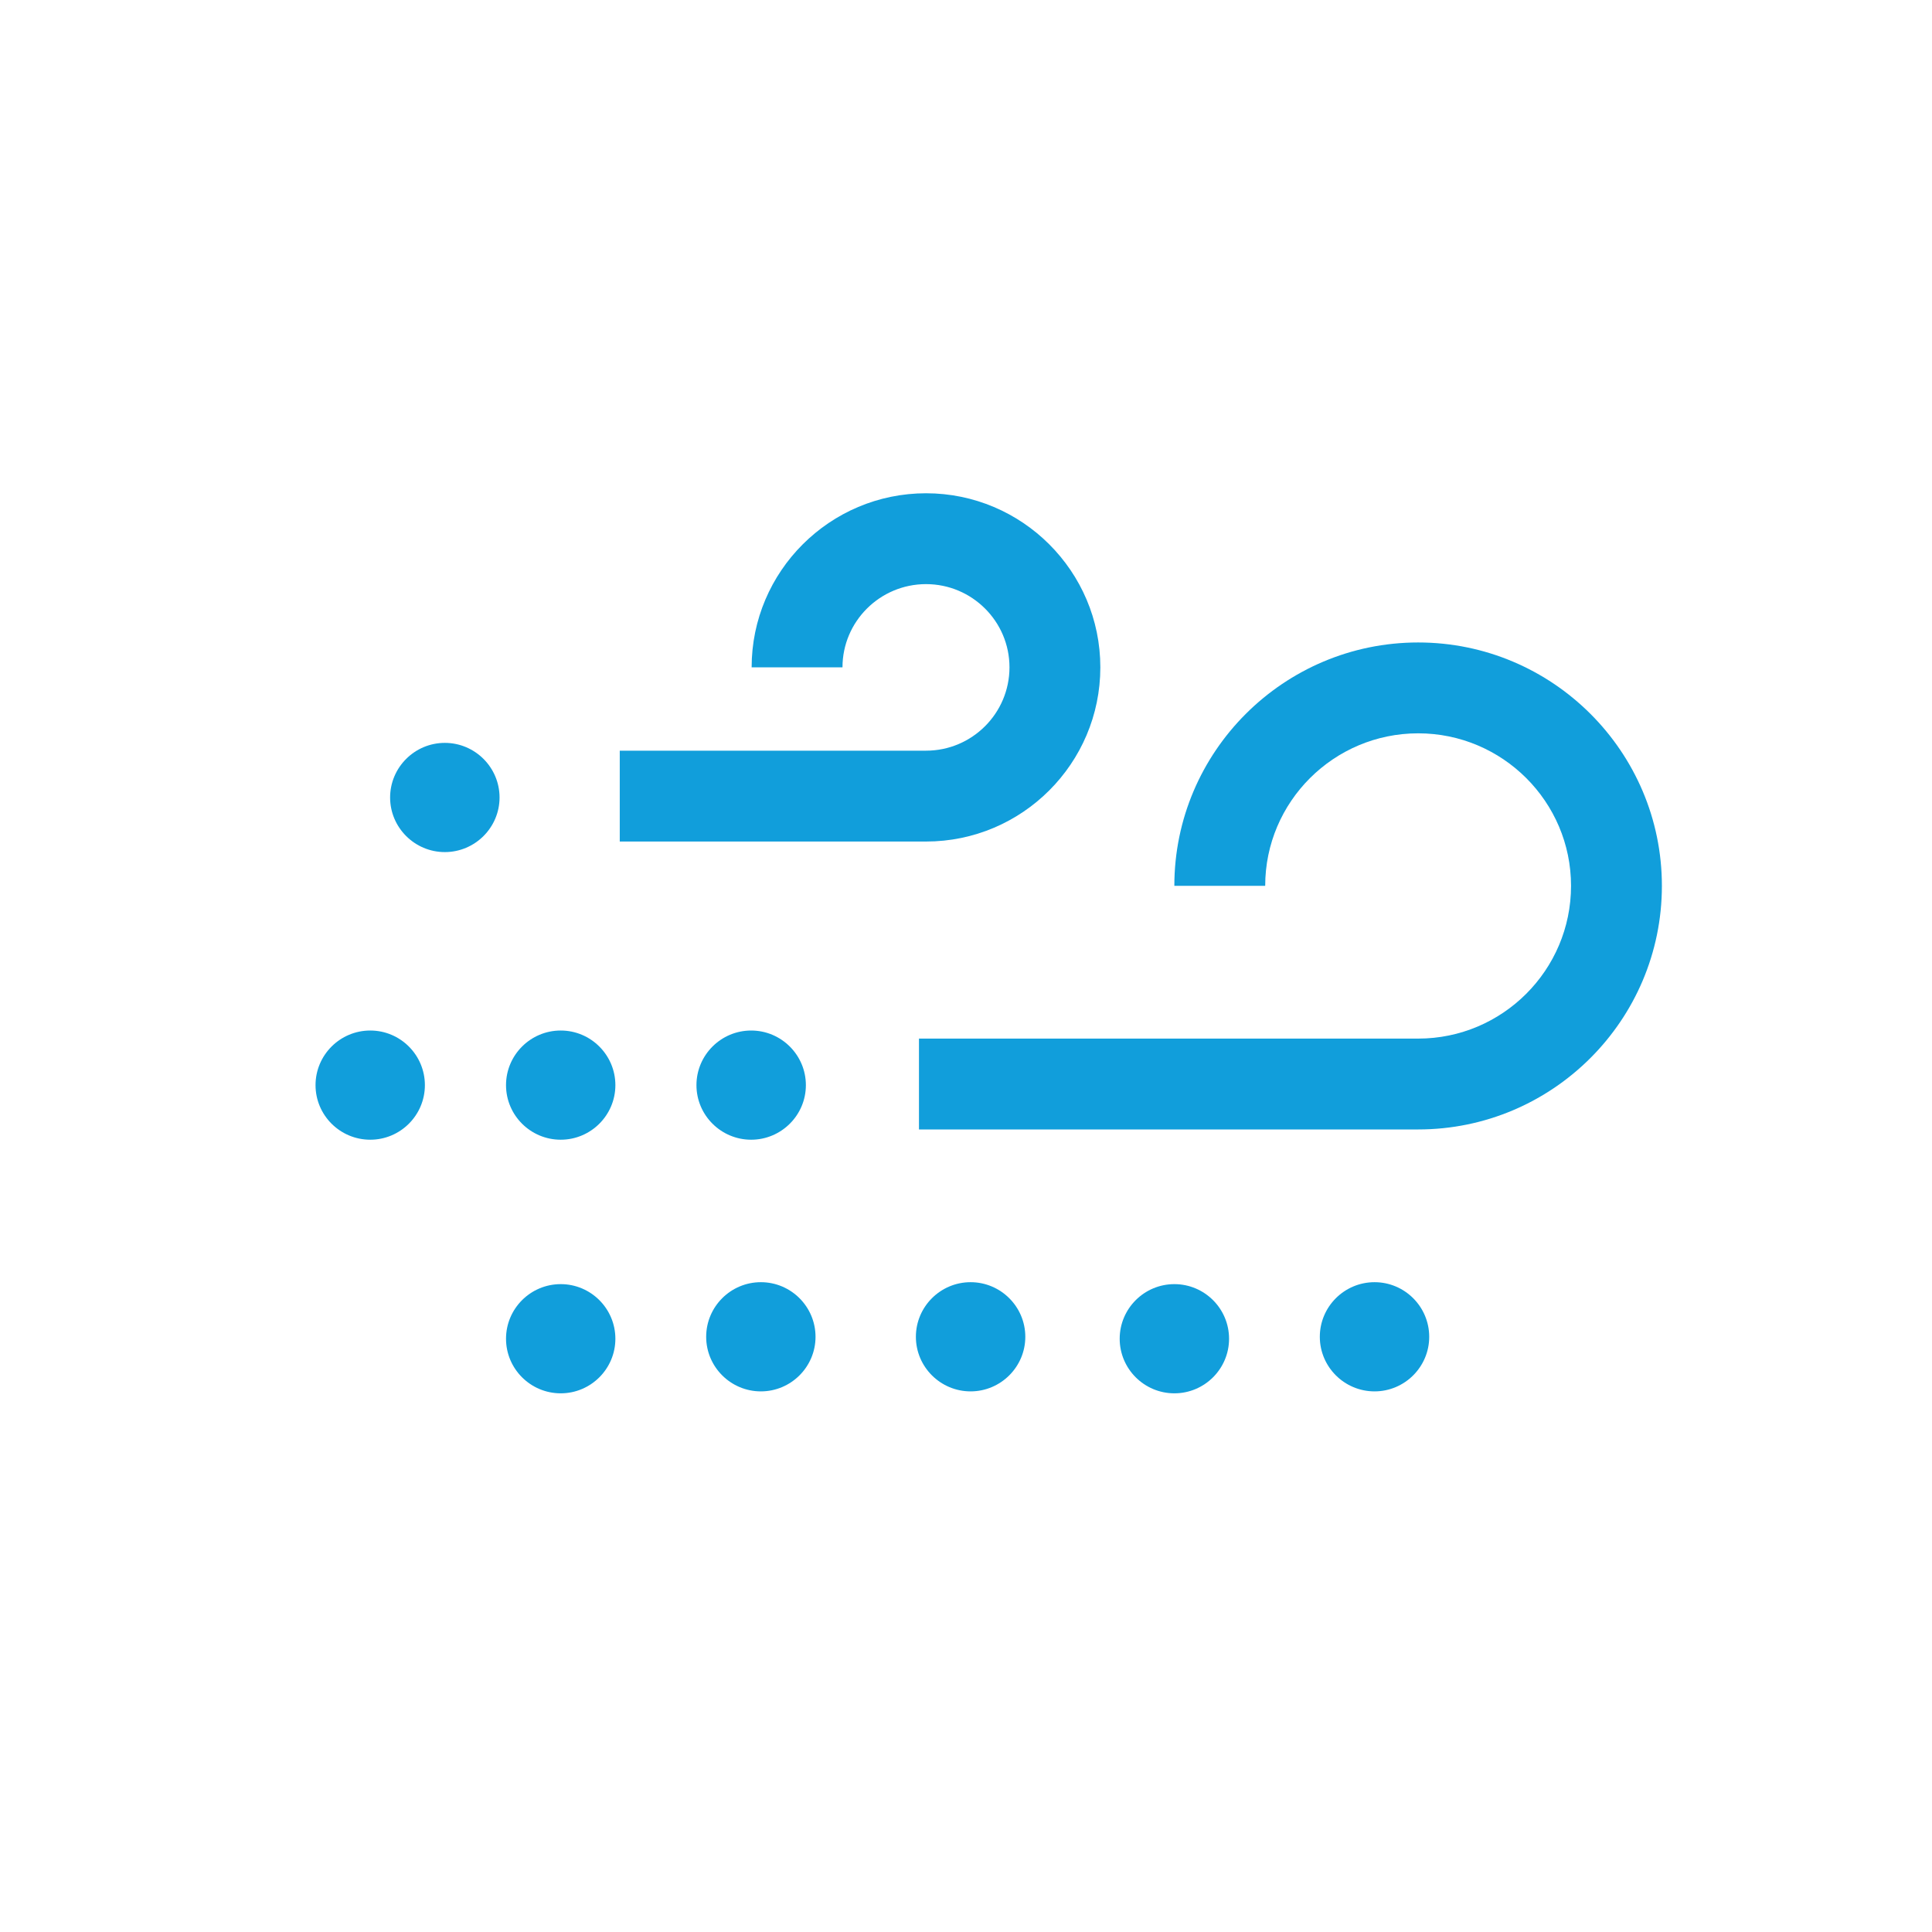<?xml version="1.0" encoding="utf-8"?>
<!-- Generator: Adobe Illustrator 16.0.0, SVG Export Plug-In . SVG Version: 6.00 Build 0)  -->
<!DOCTYPE svg PUBLIC "-//W3C//DTD SVG 1.1//EN" "http://www.w3.org/Graphics/SVG/1.1/DTD/svg11.dtd">
<svg version="1.1" id="Шар_1" xmlns="http://www.w3.org/2000/svg" xmlns:xlink="http://www.w3.org/1999/xlink" x="0px" y="0px"
	 width="1024px" height="1024px" viewBox="0 0 1024 1024" enable-background="new 0 0 1024 1024" xml:space="preserve">
<title></title>
<g id="icomoon-ignore">
</g>
<g>
	<path fill="#119EDB" d="M297.192,546.199c-15.997,0-28.988,12.992-28.988,28.951c0,15.938,12.991,28.922,28.988,28.922
		c15.979,0,28.97-12.983,28.97-28.922C326.161,559.192,313.17,546.199,297.192,546.199z"/>
	<path fill="#119EDB" d="M297.192,680.618c-15.997,0-28.988,12.982-28.988,28.951c0,15.93,12.991,28.922,28.988,28.922
		c15.979,0,28.97-12.992,28.97-28.922C326.161,693.601,313.17,680.618,297.192,680.618z"/>
	<path fill="#119EDB" d="M398.133,604.072c15.968,0,28.999-12.983,28.999-28.922c0-15.958-13.031-28.951-28.999-28.951
		c-15.987,0-28.999,12.992-28.999,28.951C369.134,591.089,382.145,604.072,398.133,604.072z"/>
	<path fill="#119EDB" d="M196.25,546.199c-16.017,0-29.008,12.992-29.008,28.951c0,15.938,12.991,28.922,29.008,28.922
		c15.968,0,28.951-12.983,28.951-28.922C225.201,559.192,212.218,546.199,196.25,546.199z"/>
	<path fill="#119EDB" d="M403.276,679.588c-15.997,0-28.989,12.992-28.989,28.951c0,15.93,12.992,28.922,28.989,28.922
		c15.979,0,28.97-12.992,28.97-28.922C432.245,692.581,419.254,679.588,403.276,679.588z"/>
	<path fill="#119EDB" d="M622.448,680.618c-15.997,0-28.988,12.982-28.988,28.951c0,15.93,12.991,28.922,28.988,28.922
		c15.987,0,28.979-12.992,28.979-28.922C651.427,693.601,638.435,680.618,622.448,680.618z"/>
	<path fill="#119EDB" d="M728.541,679.588c-16.007,0-29.008,12.992-29.008,28.951c0,15.93,13.002,28.922,29.008,28.922
		c15.969,0,28.971-12.992,28.971-28.922C757.512,692.581,744.52,679.588,728.541,679.588z"/>
	<path fill="#119EDB" d="M514.437,679.588c-15.987,0-28.999,12.992-28.999,28.951c0,15.93,13.011,28.922,28.999,28.922
		c15.968,0,28.999-12.992,28.999-28.922C543.436,692.581,530.405,679.588,514.437,679.588z"/>
	<path fill="#119EDB" d="M235.775,393.742c-15.978,0-29.008,12.983-29.008,28.951c0,15.938,13.031,28.931,29.008,28.931
		c15.958,0,28.999-12.992,28.999-28.931C264.774,406.725,251.734,393.742,235.775,393.742z"/>
	<path fill="#119EDB" d="M583.201,353.696c0-50.871-41.441-92.255-92.38-92.255c-50.967,0-92.438,41.384-92.438,92.255h48.154
		c0-24.318,19.869-44.1,44.283-44.1c24.386,0,44.226,19.782,44.226,44.1c0,24.357-19.841,44.177-44.226,44.177H328.483v48.155
		h162.339C541.76,446.028,583.201,404.605,583.201,353.696L583.201,353.696z"/>
	<path fill="#119EDB" d="M751.666,340.521c-71.26,0-129.238,57.872-129.238,128.997h48.154c0-44.571,36.366-80.842,81.084-80.842
		c44.678,0,81.015,36.271,81.015,80.842c0,44.64-36.338,80.958-81.015,80.958H487.074v48.155h264.592
		c71.229,0,129.17-57.92,129.17-129.112C880.836,398.395,822.887,340.522,751.666,340.521L751.666,340.521z"/>
</g>
</svg>
